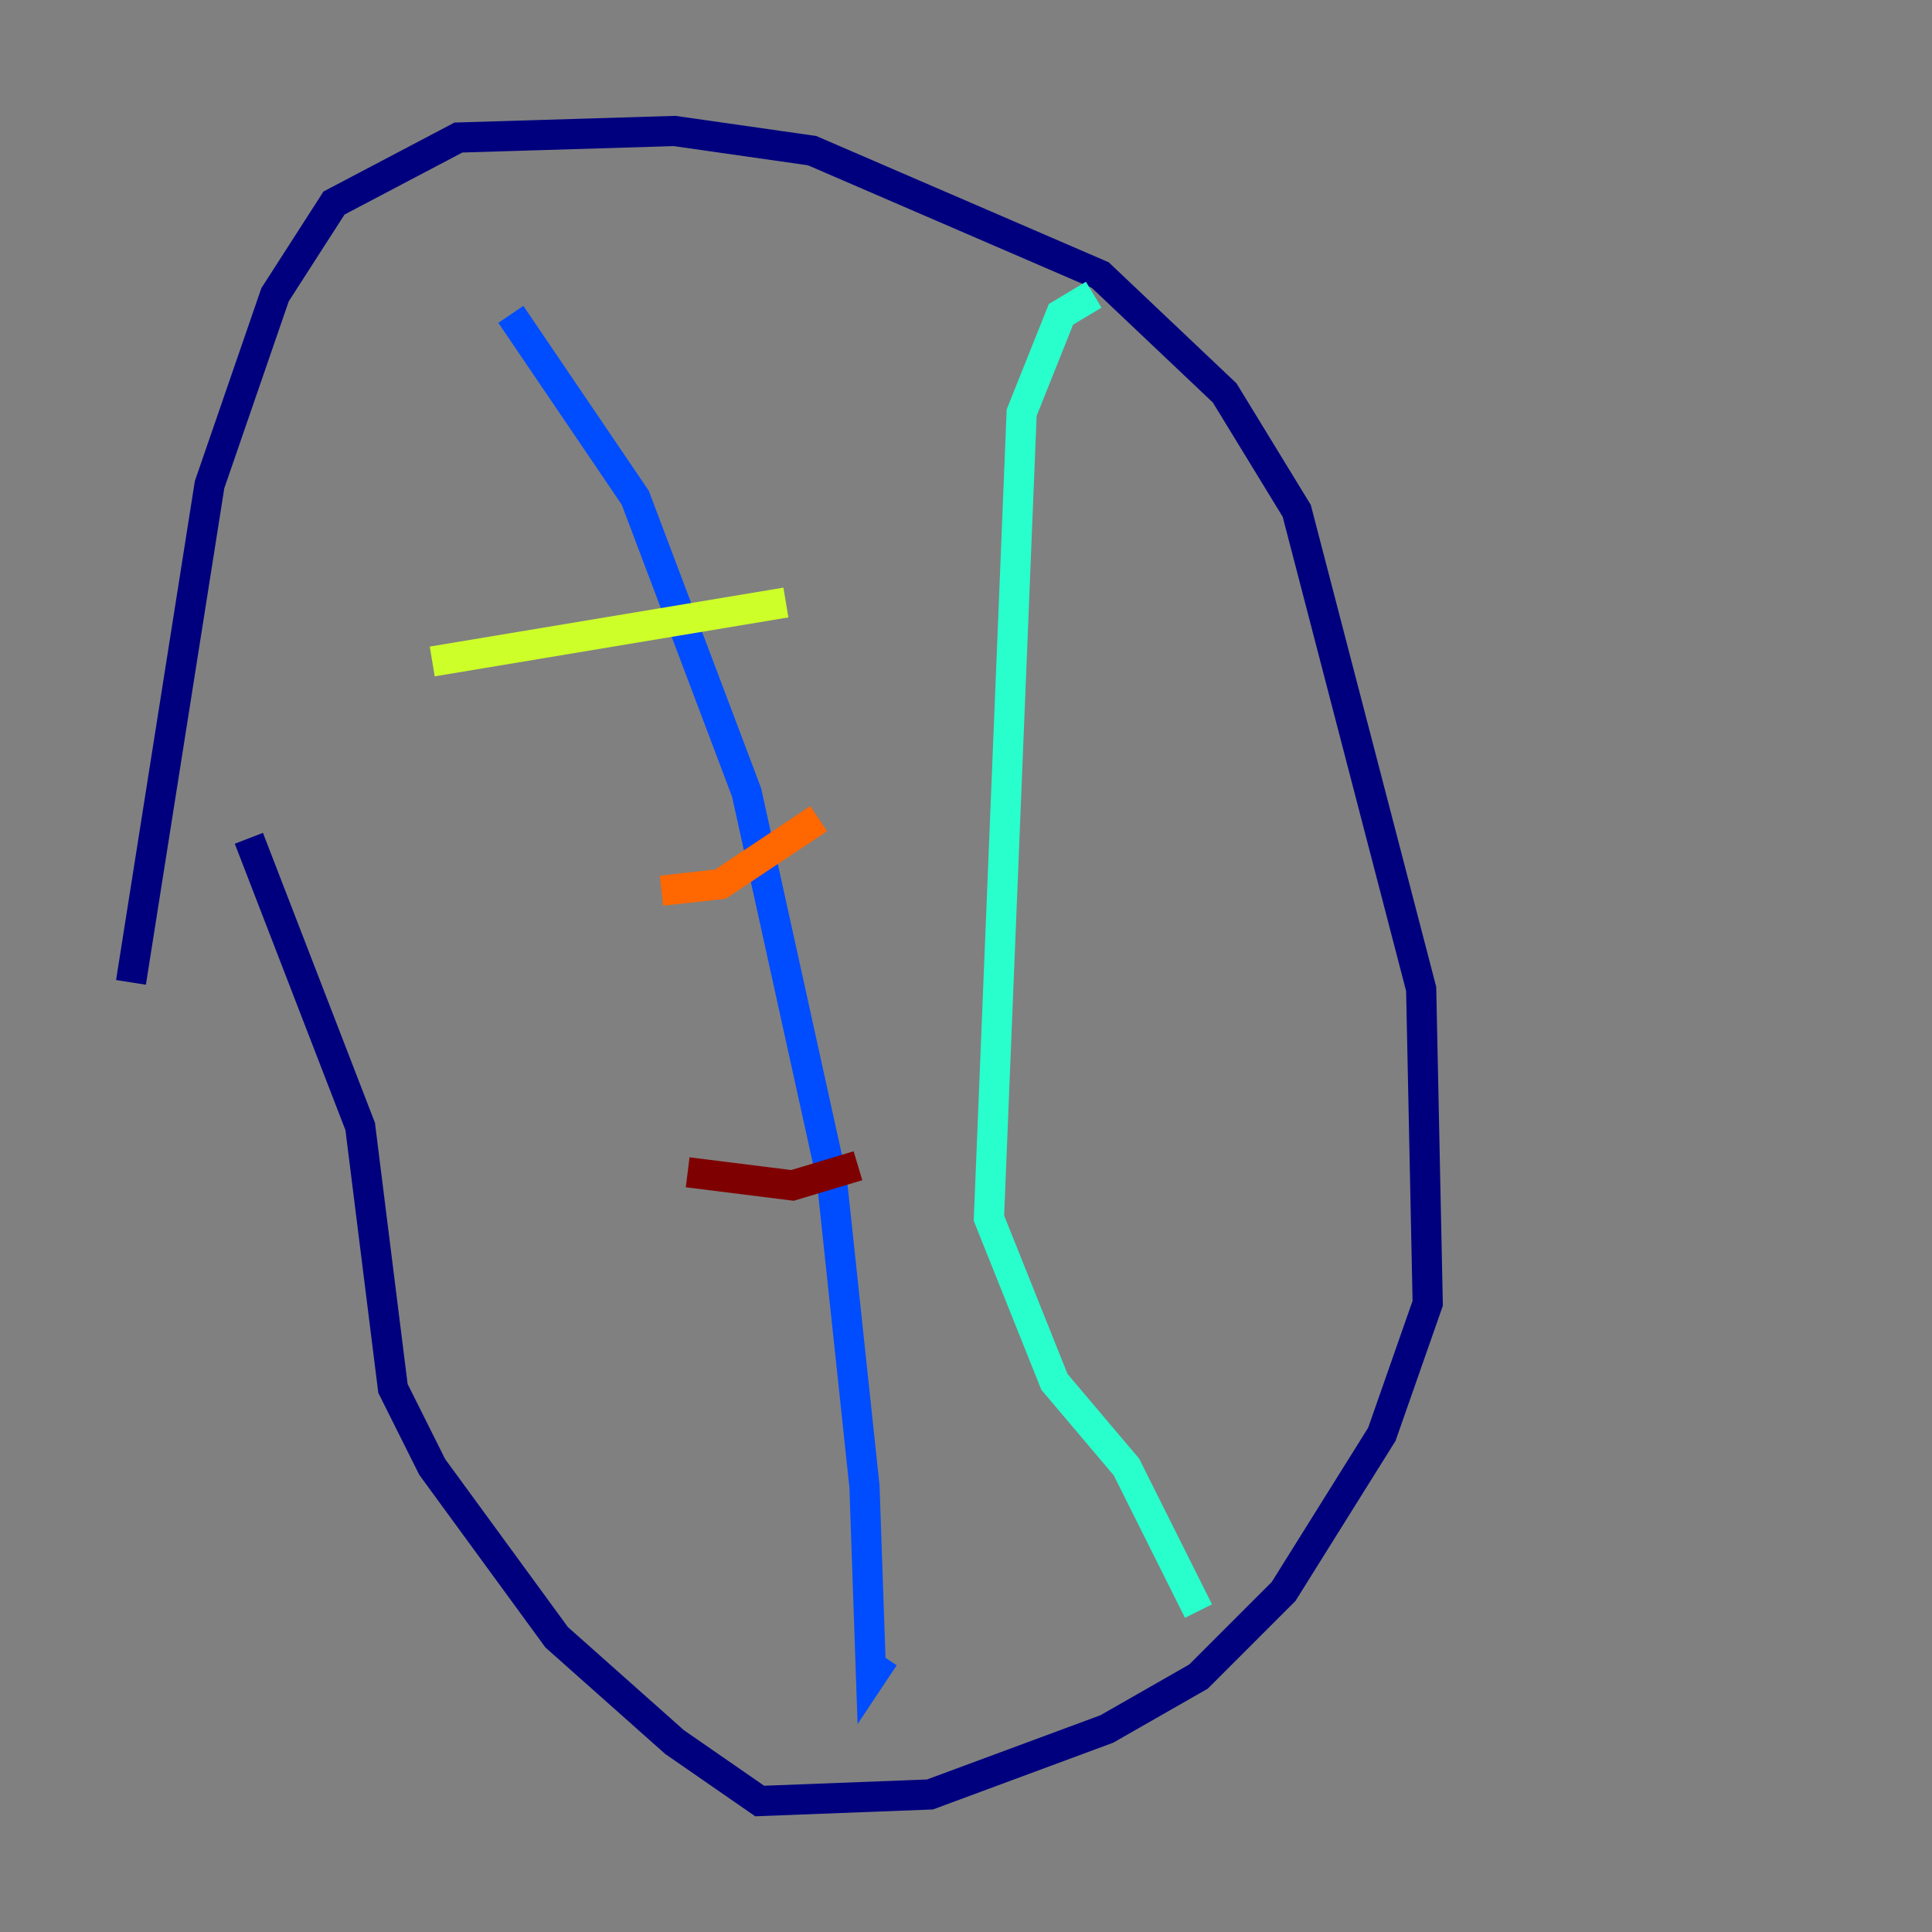 <?xml version="1.0" encoding="utf-8" ?>
<svg baseProfile="tiny" height="128" version="1.2" viewBox="0,0,128,128" width="128" xmlns="http://www.w3.org/2000/svg" xmlns:ev="http://www.w3.org/2001/xml-events" xmlns:xlink="http://www.w3.org/1999/xlink"><rect x="0" y="0" width="128" height="128" fill="#808080" stroke="none"/><defs /><polyline fill="none" points="8.678,65.085 13.885,32.108 18.224,19.525 22.129,13.451 30.373,9.112 44.691,8.678 53.803,9.98 72.895,18.224 81.139,26.034 85.912,33.844 94.156,65.519 94.59,86.346 91.552,95.024 85.044,105.437 79.403,111.078 73.329,114.549 61.614,118.888 50.332,119.322 44.691,115.417 36.881,108.475 28.637,97.193 26.034,91.986 23.864,74.63 16.488,55.539" stroke="#00007f" stroke-width="2" /><polyline fill="none" points="33.844,20.827 42.088,32.976 49.464,52.502 55.105,78.102 57.275,98.495 57.709,111.078 58.576,109.776" stroke="#004cff" stroke-width="2" /><polyline fill="none" points="72.461,19.525 70.291,20.827 67.688,27.336 65.519,80.705 69.858,91.552 74.63,97.193 79.403,106.739" stroke="#29ffcd" stroke-width="2" /><polyline fill="none" points="28.637,43.824 52.068,39.919" stroke="#cdff29" stroke-width="2" /><polyline fill="none" points="43.824,59.01 47.729,58.576 54.237,54.237" stroke="#ff6700" stroke-width="2" /><polyline fill="none" points="45.559,77.668 52.502,78.536 56.841,77.234" stroke="#7f0000" stroke-width="2" /></svg>